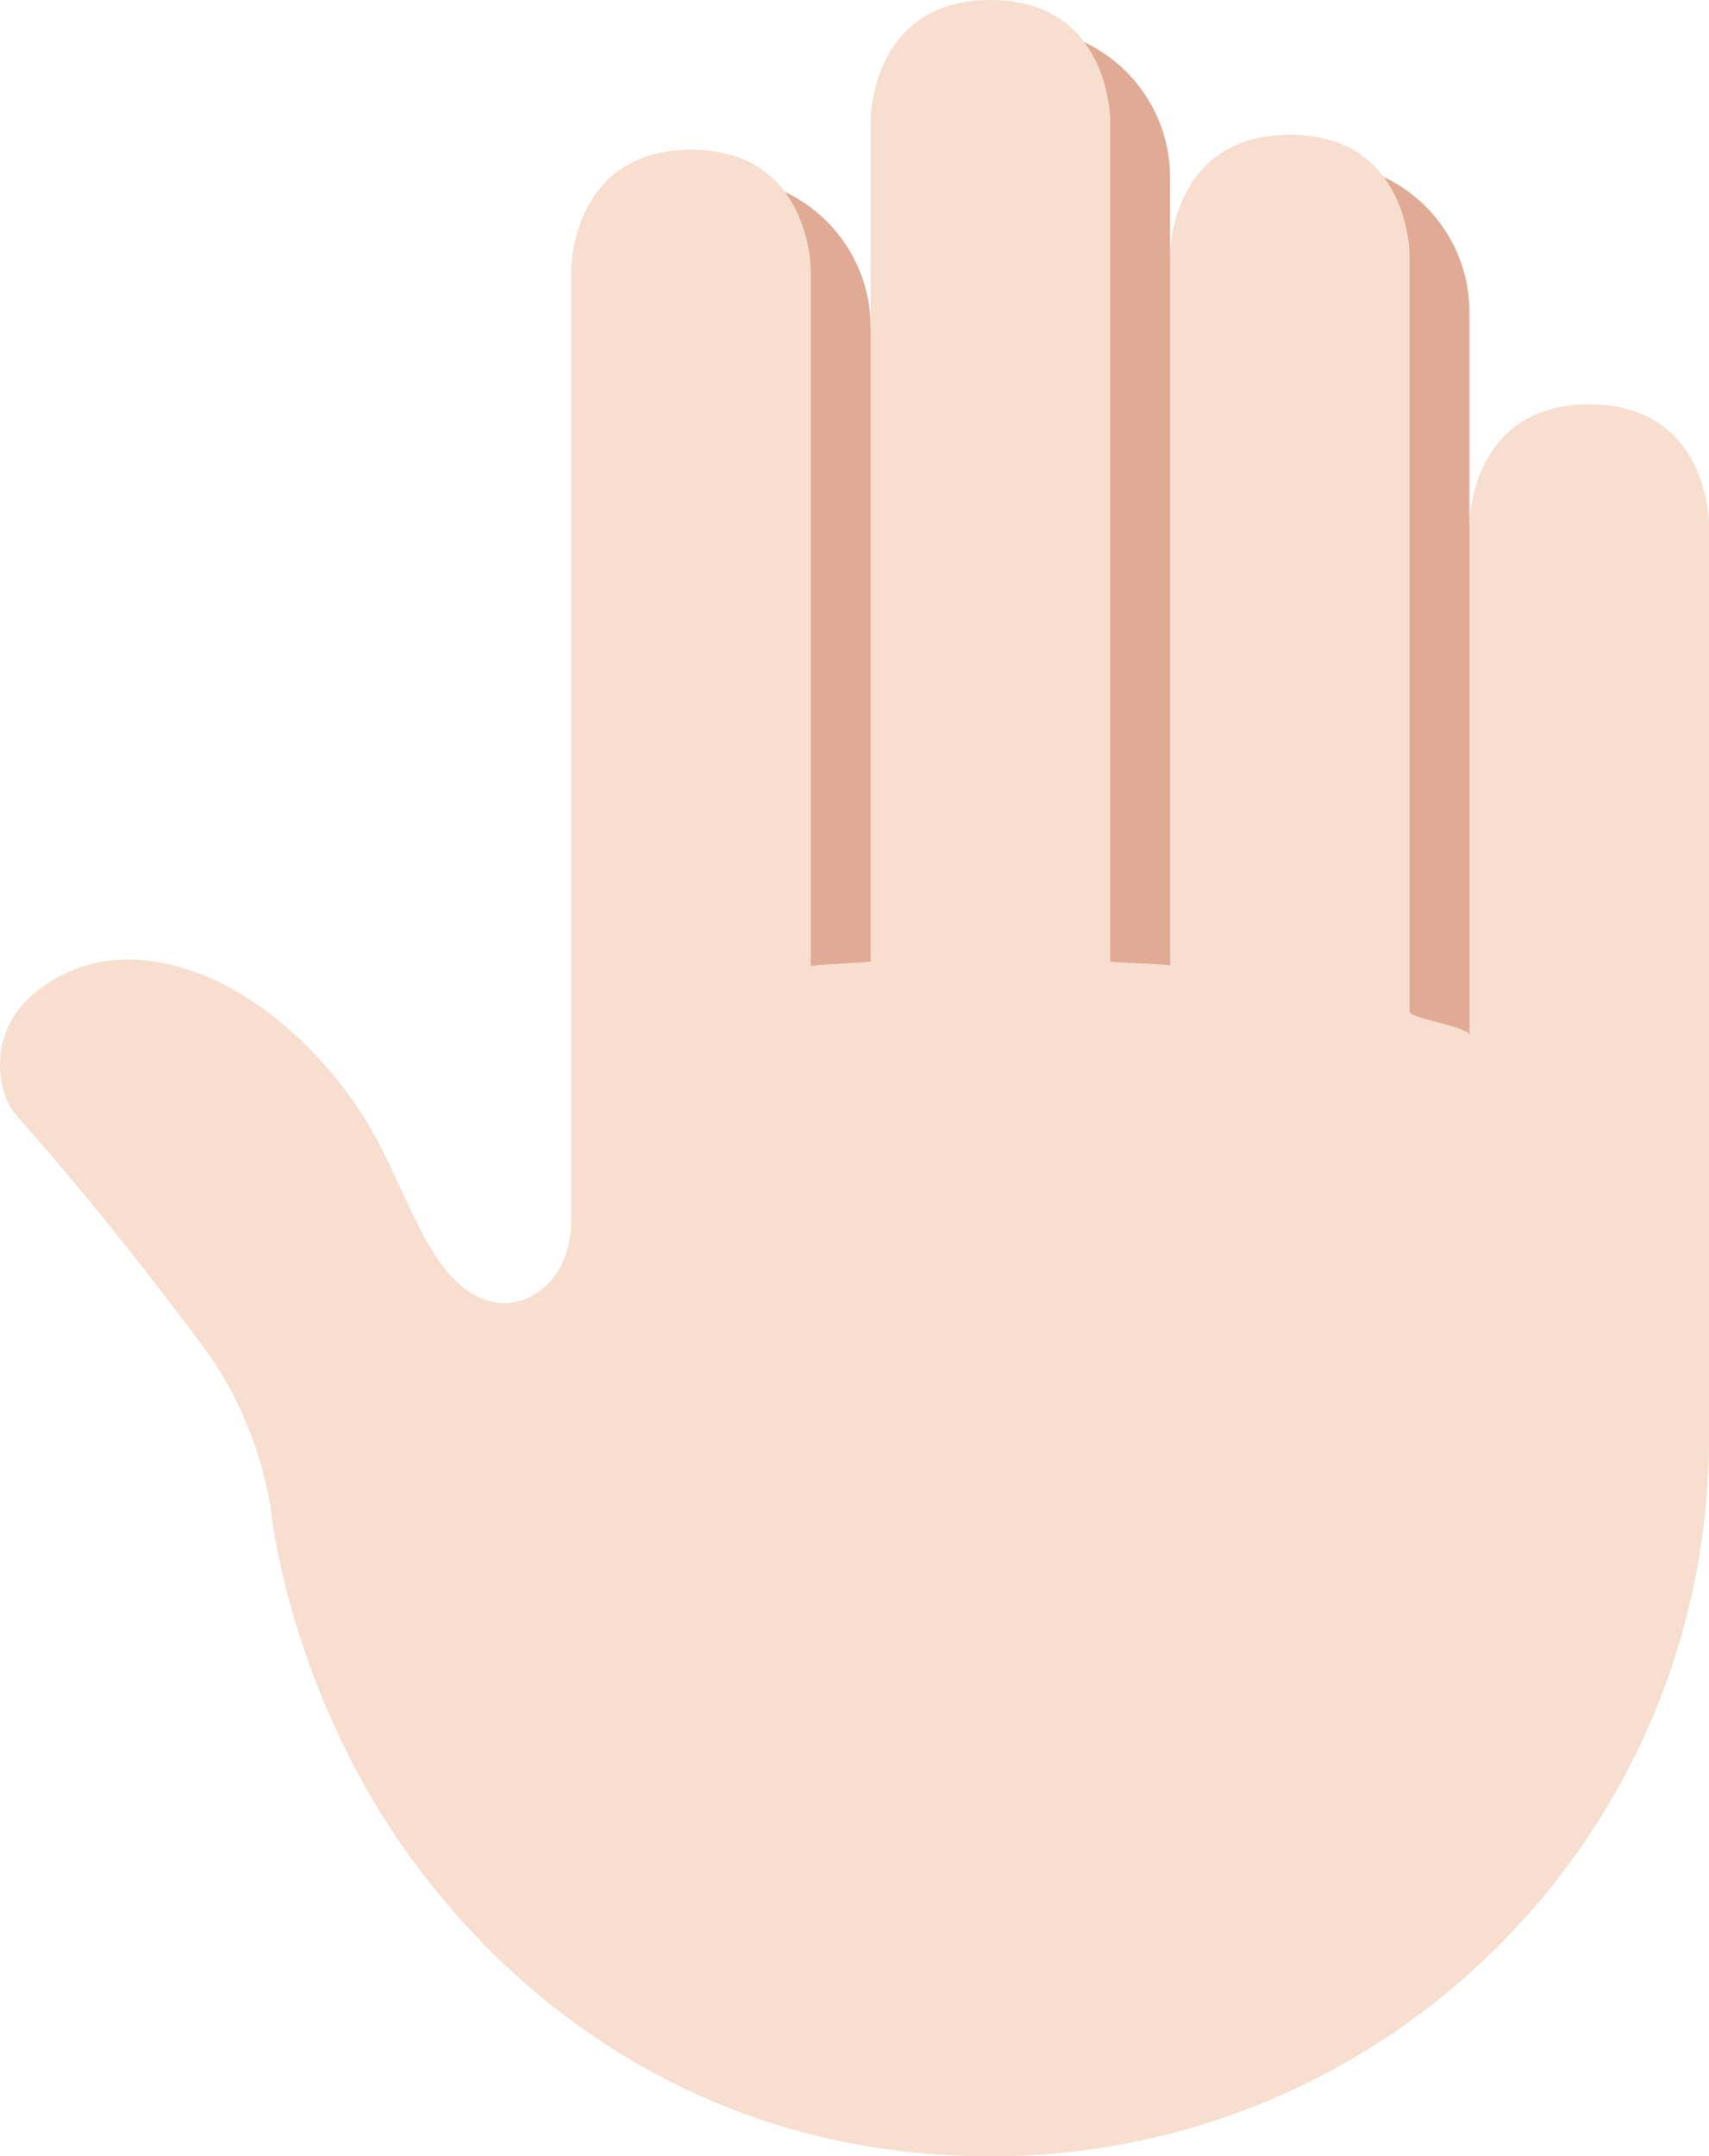 <?xml version="1.0" encoding="UTF-8" standalone="no"?>
<svg
   xmlns:dc="http://purl.org/dc/elements/1.1/"
   xmlns:cc="http://creativecommons.org/ns#"
   xmlns:rdf="http://www.w3.org/1999/02/22-rdf-syntax-ns#"
   xmlns:svg="http://www.w3.org/2000/svg"
   xmlns="http://www.w3.org/2000/svg"
   xmlns:sodipodi="http://sodipodi.sourceforge.net/DTD/sodipodi-0.dtd"
   xmlns:inkscape="http://www.inkscape.org/namespaces/inkscape"
   viewBox="0 0 28.54 36"
   id="svg2"
   version="1.1"
   inkscape:version="0.91 r13725"
   sodipodi:docname="1f91a-1f3fb.svg"
   width="28.54"
   height="36">
  <defs
     id="defs10" />
  <sodipodi:namedview
     pagecolor="#ffffff"
     bordercolor="#666666"
     borderopacity="1"
     objecttolerance="10"
     gridtolerance="10"
     guidetolerance="10"
     inkscape:pageopacity="0"
     inkscape:pageshadow="2"
     inkscape:window-width="640"
     inkscape:window-height="480"
     id="namedview8"
     showgrid="false"
     inkscape:zoom="6.5555556"
     inkscape:cx="14.54025"
     inkscape:cy="18"
     inkscape:window-x="0"
     inkscape:window-y="0"
     inkscape:window-maximized="0"
     inkscape:current-layer="svg2" />
  <path
     d="m 12.04,2.965 c 1.381,0 2.5,1.119 2.5,2.5 l 0,0.005 2.5,-5.005 c 1.381,0 2.5,1.119 2.5,2.5 l 0,1.285 2.5,-1.535 c 1.381,0 2.5,1.119 2.5,2.5 l 0,3.535 1,9.25 -13.542,0 0.042,-15.035 z"
     id="path4"
     inkscape:connector-curvature="0"
     style="fill:#e0aa94" />
  <path
     d="m 1.165,16.219 c 1.381,-0.611 3.354,0.208 4.75,2.188 0.917,1.3 1.187,3.151 2.391,3.344 0.46,0.073 1.234,-0.313 1.234,-1.397 l 0,-15.854 c 0,0 0,-2 2,-2 2,0 2,2 2,2 l 0,11.633 c 0,-0.029 1,-0.064 1,-0.082 l 0,-14.051 c 0,0 0,-2 2,-2 2,0 2,2 2,2 l 0,14.053 c 0,0.017 1,0.041 1,0.069 l 0,-11.872 c 0,0 0,-2 2,-2 2,0 2,2 2,2 l 0,12.638 c 0,0.118 1,0.251 1,0.398 l 0,-8.536 c 0,0 0,-2 2,-2 2,0 2,2 2,2 l 0,15.25 c 0,6.627 -5.373,12 -12,12 -4.775,0 -8.06,-2.598 -9.896,-5.292 -1.557,-2.285 -2.008,-4.657 -2.104,-5.374 0,0 -0.123,-1.479 -1.156,-2.865 -1.469,-1.969 -2.5,-3.156 -3.125,-3.866 -0.317,-0.359 -0.625,-1.707 0.906,-2.384 z"
     id="path6"
     inkscape:connector-curvature="0"
     style="fill:#f7dece" />
</svg>
